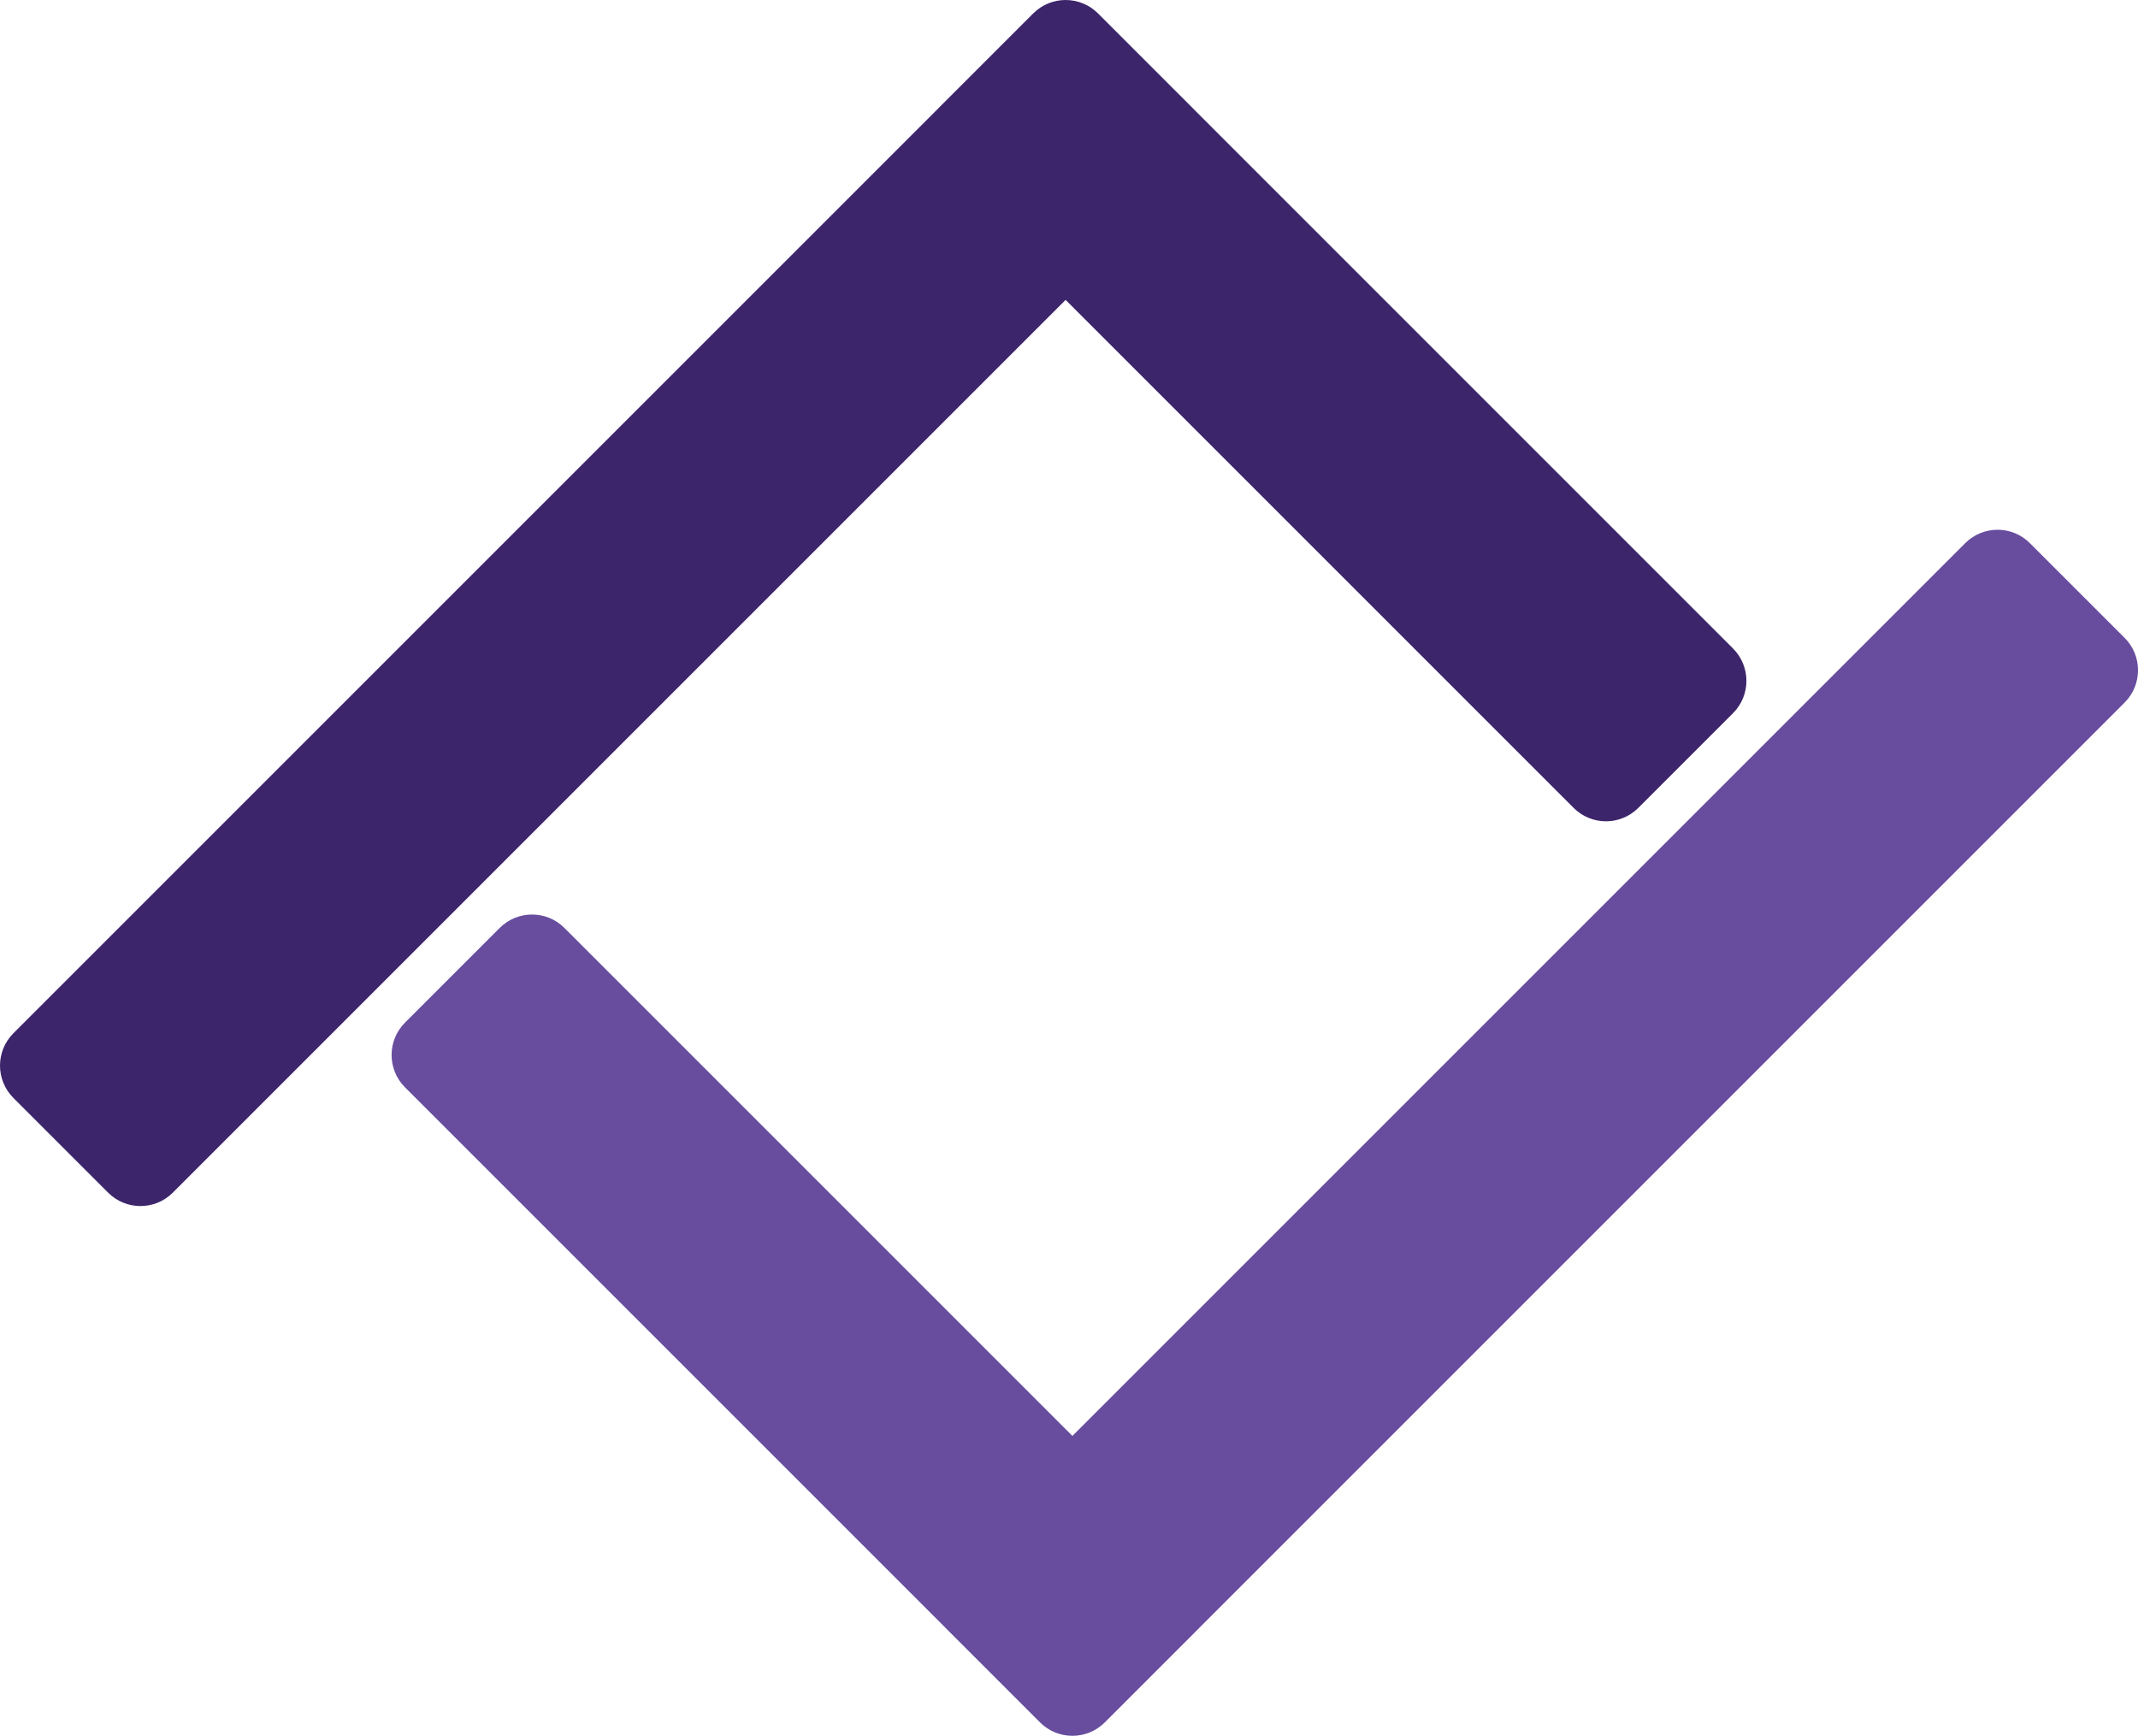 <svg xmlns="http://www.w3.org/2000/svg" data-name="Layer 1" viewBox="0 0 1262.06 1024.68"><path fill="#684d9f" d="m1254.16 376.55-55.92-55.92c-10.54-10.54-27.64-10.54-38.18 0L633.04 847.65 333.16 547.77c-10.54-10.54-27.64-10.54-38.18 0l-55.92 55.92c-10.54 10.54-10.54 27.64 0 38.18l318.9 318.9s.03.06.06.09l55.92 55.92c5.28 5.28 12.19 7.91 19.11 7.9 6.91 0 13.83-2.63 19.1-7.9l55.92-55.92s.03-.06.06-.09l546.04-546.04c10.54-10.54 10.54-27.64 0-38.18z"/><path fill="#3d256b" d="m7.91 648.13 55.92 55.92c10.54 10.54 27.64 10.54 38.18 0l527.02-527.01 299.88 299.88c10.54 10.54 27.64 10.54 38.18 0l55.92-55.92c10.54-10.54 10.54-27.64 0-38.18L704.12 63.91s-.03-.06-.06-.09L648.14 7.9c-5.28-5.27-12.2-7.9-19.11-7.9s-13.83 2.63-19.1 7.9l-55.92 55.92s-.03.06-.06.09L7.91 609.95c-10.54 10.54-10.54 27.64 0 38.18z"/></svg>